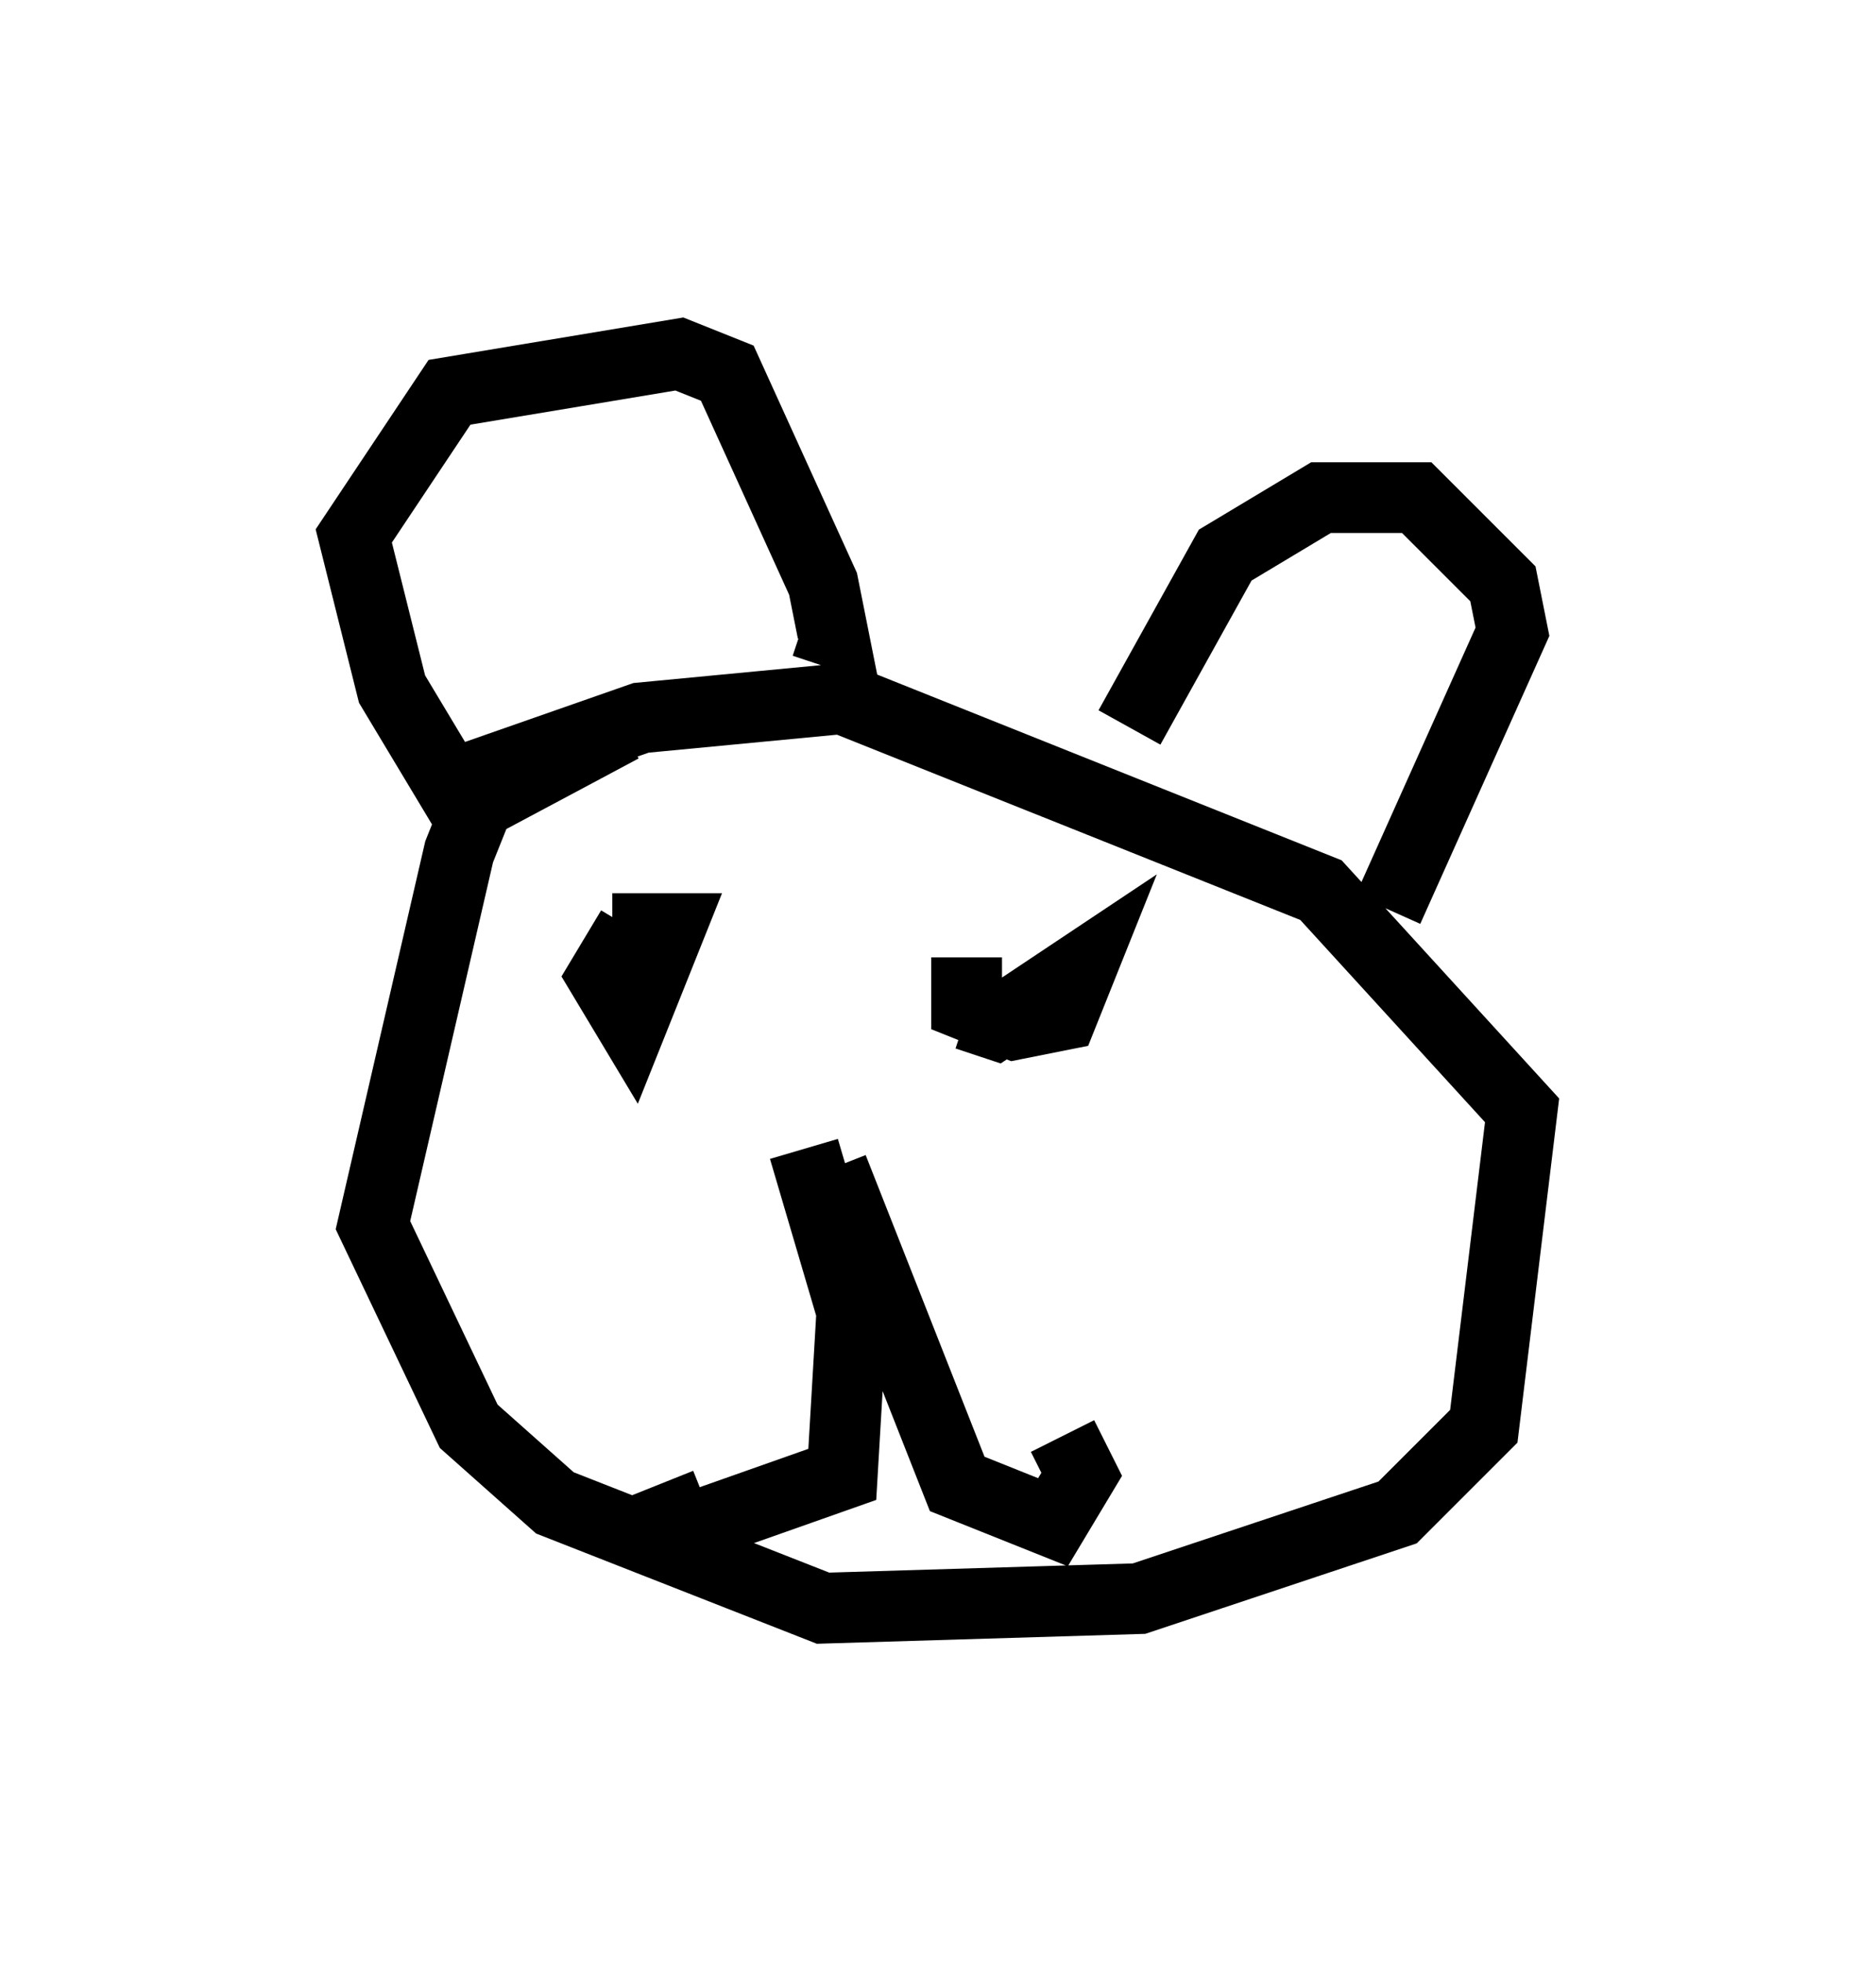 <?xml version="1.0" encoding="utf-8" ?>
<svg baseProfile="full" height="27.726" version="1.1" width="26.509" xmlns="http://www.w3.org/2000/svg" xmlns:ev="http://www.w3.org/2001/xml-events" xmlns:xlink="http://www.w3.org/1999/xlink"><defs /><rect fill="white" height="27.726" width="26.509" x="0" y="0" /><path d="M11.631, 10.007 m-2.842, 0.271 l-2.03, 1.083 -0.271, 0.677 l-1.218, 5.277 1.353, 2.842 l1.218, 1.083 3.789, 1.488 l4.465, -0.135 3.654, -1.218 l1.218, -1.218 0.541, -4.465 l-2.842, -3.112 -6.766, -2.706 l-2.842, 0.271 -2.706, 0.947 l-0.812, -1.353 -0.541, -2.165 l1.353, -2.03 3.248, -0.541 l0.677, 0.271 1.353, 2.977 l0.135, 0.677 -0.406, -0.135 m4.601, 1.488 l1.353, -2.436 1.353, -0.812 l1.353, 0.0 1.218, 1.218 l0.135, 0.677 -1.759, 3.924 m-10.69, 0.271 l-0.406, 0.677 0.406, 0.677 l0.541, -1.353 -0.812, 0.0 m5.007, 0.406 l0.0, 0.677 0.677, 0.271 l0.677, -0.135 0.271, -0.677 l-1.218, 0.812 -0.406, -0.135 m-2.3, 1.894 l0.677, 2.3 -0.135, 2.3 l-2.3, 0.812 -0.271, -0.677 m2.436, -4.465 l1.759, 4.465 1.353, 0.541 l0.406, -0.677 -0.271, -0.541 " fill="none" stroke="black" stroke-width="1" /></svg>